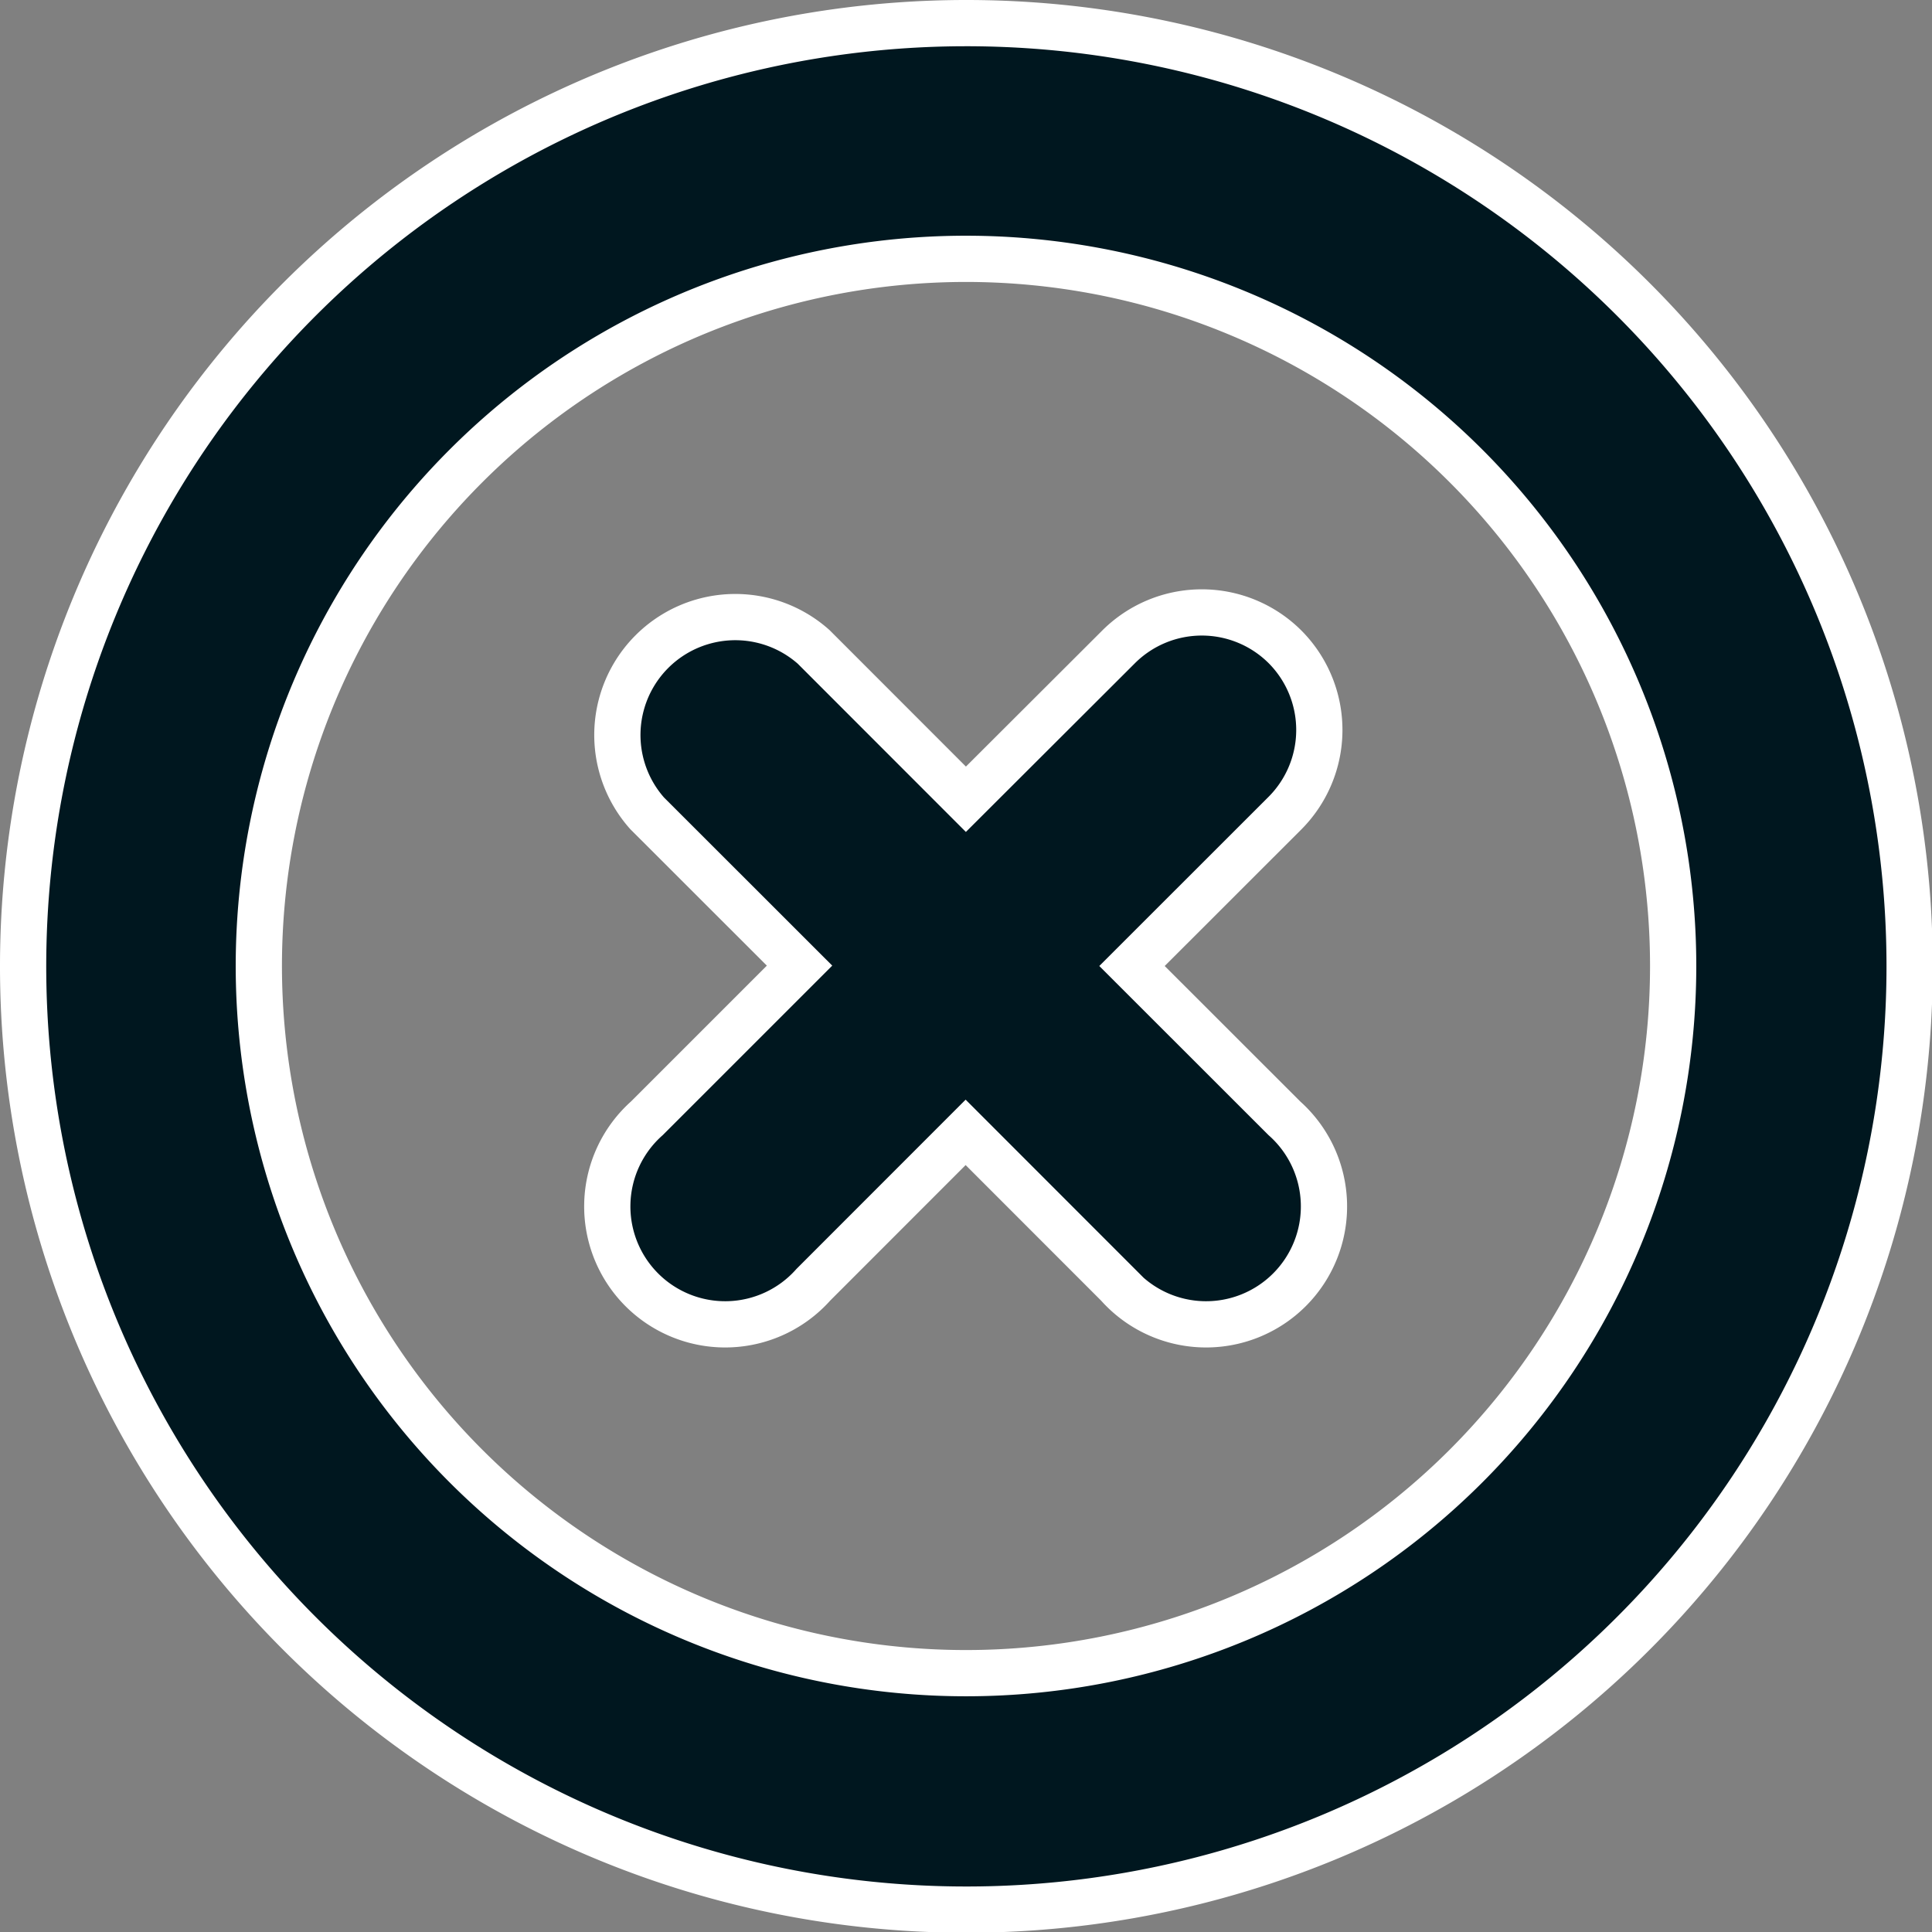 <svg xmlns="http://www.w3.org/2000/svg" width="20.892" height="20.892" viewBox="0 0 20.892 20.892">
  <rect x="0" y="0" width="20.892" height="20.892" fill="#808080" stroke="none"/>
  <g id="fi-br-cross-circle" transform="translate(0.25 0.25)">
    <path id="Path_53833" data-name="Path 53833" d="M14.774,7.873a1.274,1.274,0,0,0-1.8,0L11.323,9.521,9.676,7.873a1.275,1.275,0,0,0-1.8,1.8l1.648,1.647L7.873,12.971a1.275,1.275,0,1,0,1.8,1.8l1.647-1.648,1.647,1.648a1.275,1.275,0,1,0,1.8-1.8l-1.648-1.647,1.648-1.647A1.274,1.274,0,0,0,14.774,7.873Z" transform="translate(-1.128 -1.128)" fill="#00171f" stroke="#fff" stroke-width="0.5"/>
    <path id="Path_53834" data-name="Path 53834" d="M10.2,0a10.2,10.2,0,1,0,10.2,10.2A10.2,10.2,0,0,0,10.2,0Zm0,17.843A7.647,7.647,0,1,1,17.843,10.2,7.647,7.647,0,0,1,10.2,17.843Z" fill="#00171f" stroke="#fff" stroke-width="0.5"/>
  </g>
</svg>

